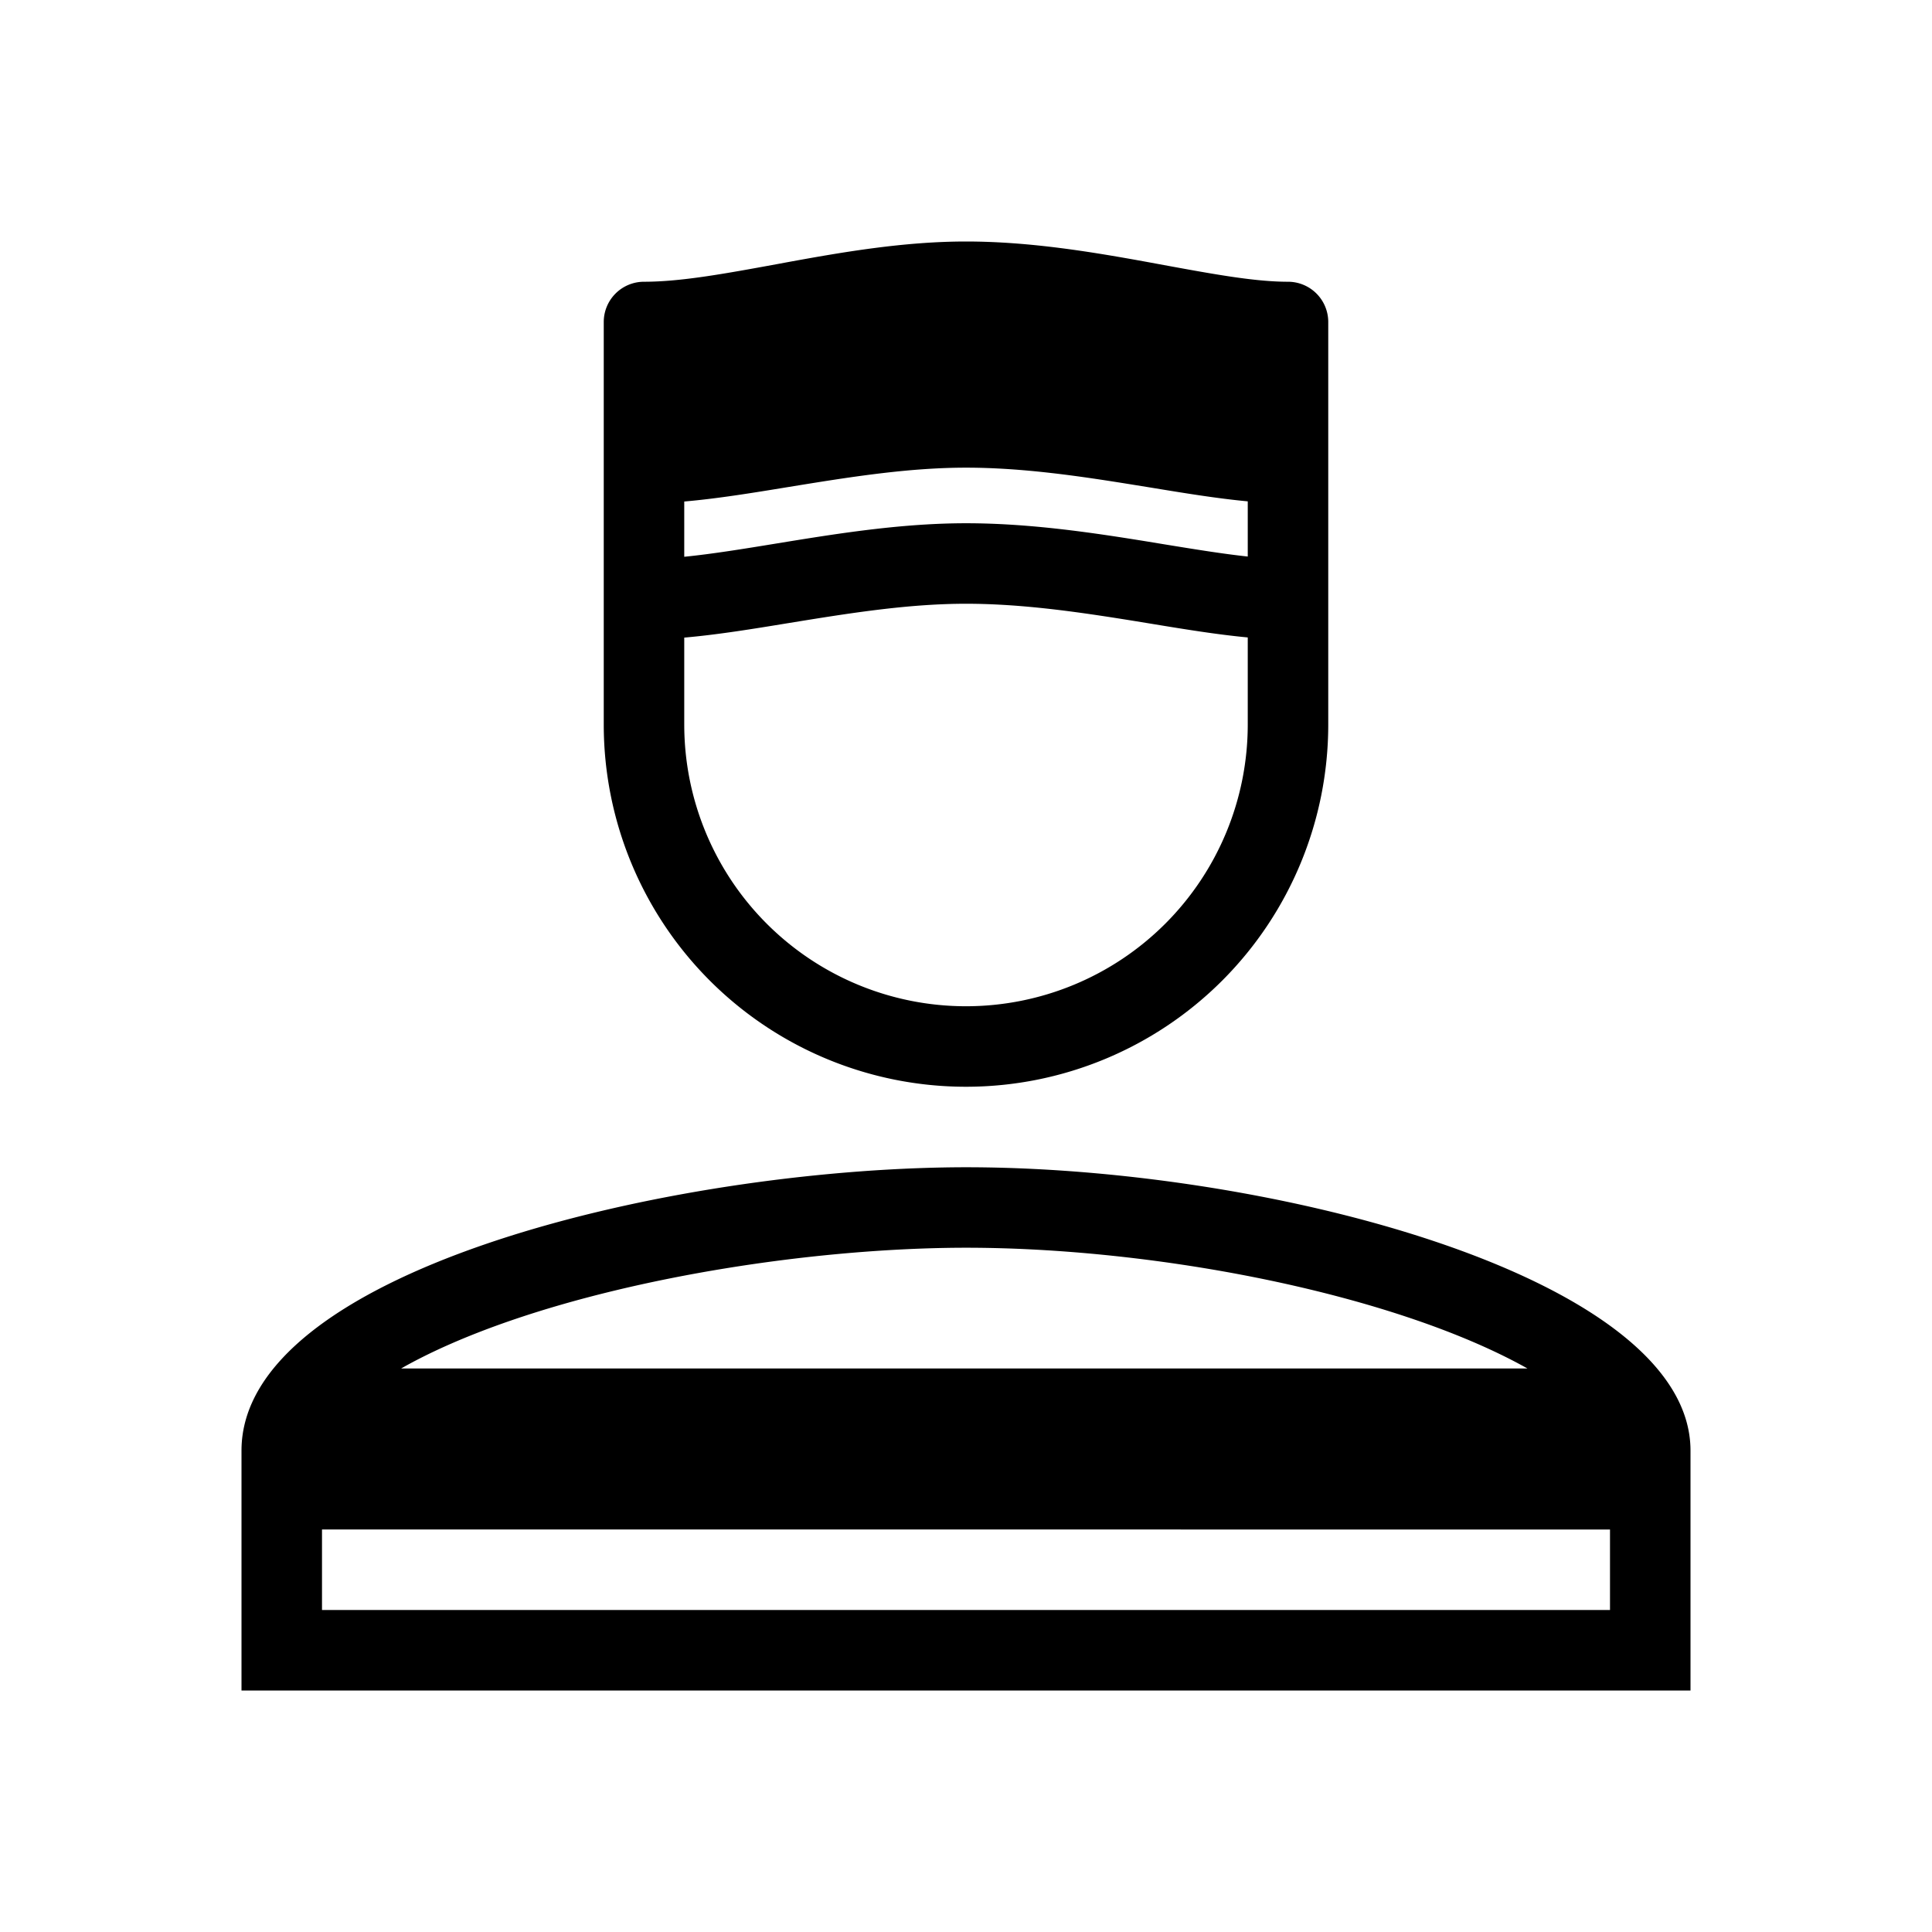 <svg xmlns="http://www.w3.org/2000/svg" width="1em" height="1em" viewBox="0 0 48 48"><path fill="currentColor" fill-rule="evenodd" d="M16 7c.918 0 2.006-.2 3.301-.437l.253-.047C20.915 6.267 22.453 6 24 6c1.6 0 3.17.266 4.541.516l.374.069C30.162 6.814 31.177 7 32 7a1 1 0 0 1 1 1v10a9 9 0 1 1-18 0V8a1 1 0 0 1 1-1m8 18a7 7 0 0 0 7-7v-2.163c-.759-.071-1.578-.205-2.396-.34l-.403-.066C26.831 15.21 25.412 15 24 15c-1.355 0-2.736.209-4.106.431l-.308.05c-.871.143-1.755.288-2.586.36V18a7 7 0 0 0 7 7m4.604-12.884c.819.135 1.637.269 2.396.34v1.371c-.618-.066-1.316-.18-2.102-.308l-.376-.062C27.152 13.235 25.59 13 24 13c-1.536 0-3.065.236-4.427.457l-.257.042c-.855.14-1.624.265-2.316.334V12.46c.831-.072 1.715-.217 2.586-.36l.308-.05c1.37-.222 2.751-.431 4.106-.431c1.412 0 2.832.21 4.201.432zM23.47 29.005C31.077 28.87 42 31.642 42 36.04V42H6v-5.96c0-4.398 10.258-6.908 17.47-7.035M37.95 34c-.807-.453-1.817-.888-2.995-1.28c-3.454-1.15-7.86-1.779-11.45-1.716c-3.433.061-7.588.694-10.823 1.808c-1.068.368-1.982.77-2.717 1.188zM40 38v2H8v-2z" clip-rule="evenodd"/></svg>
